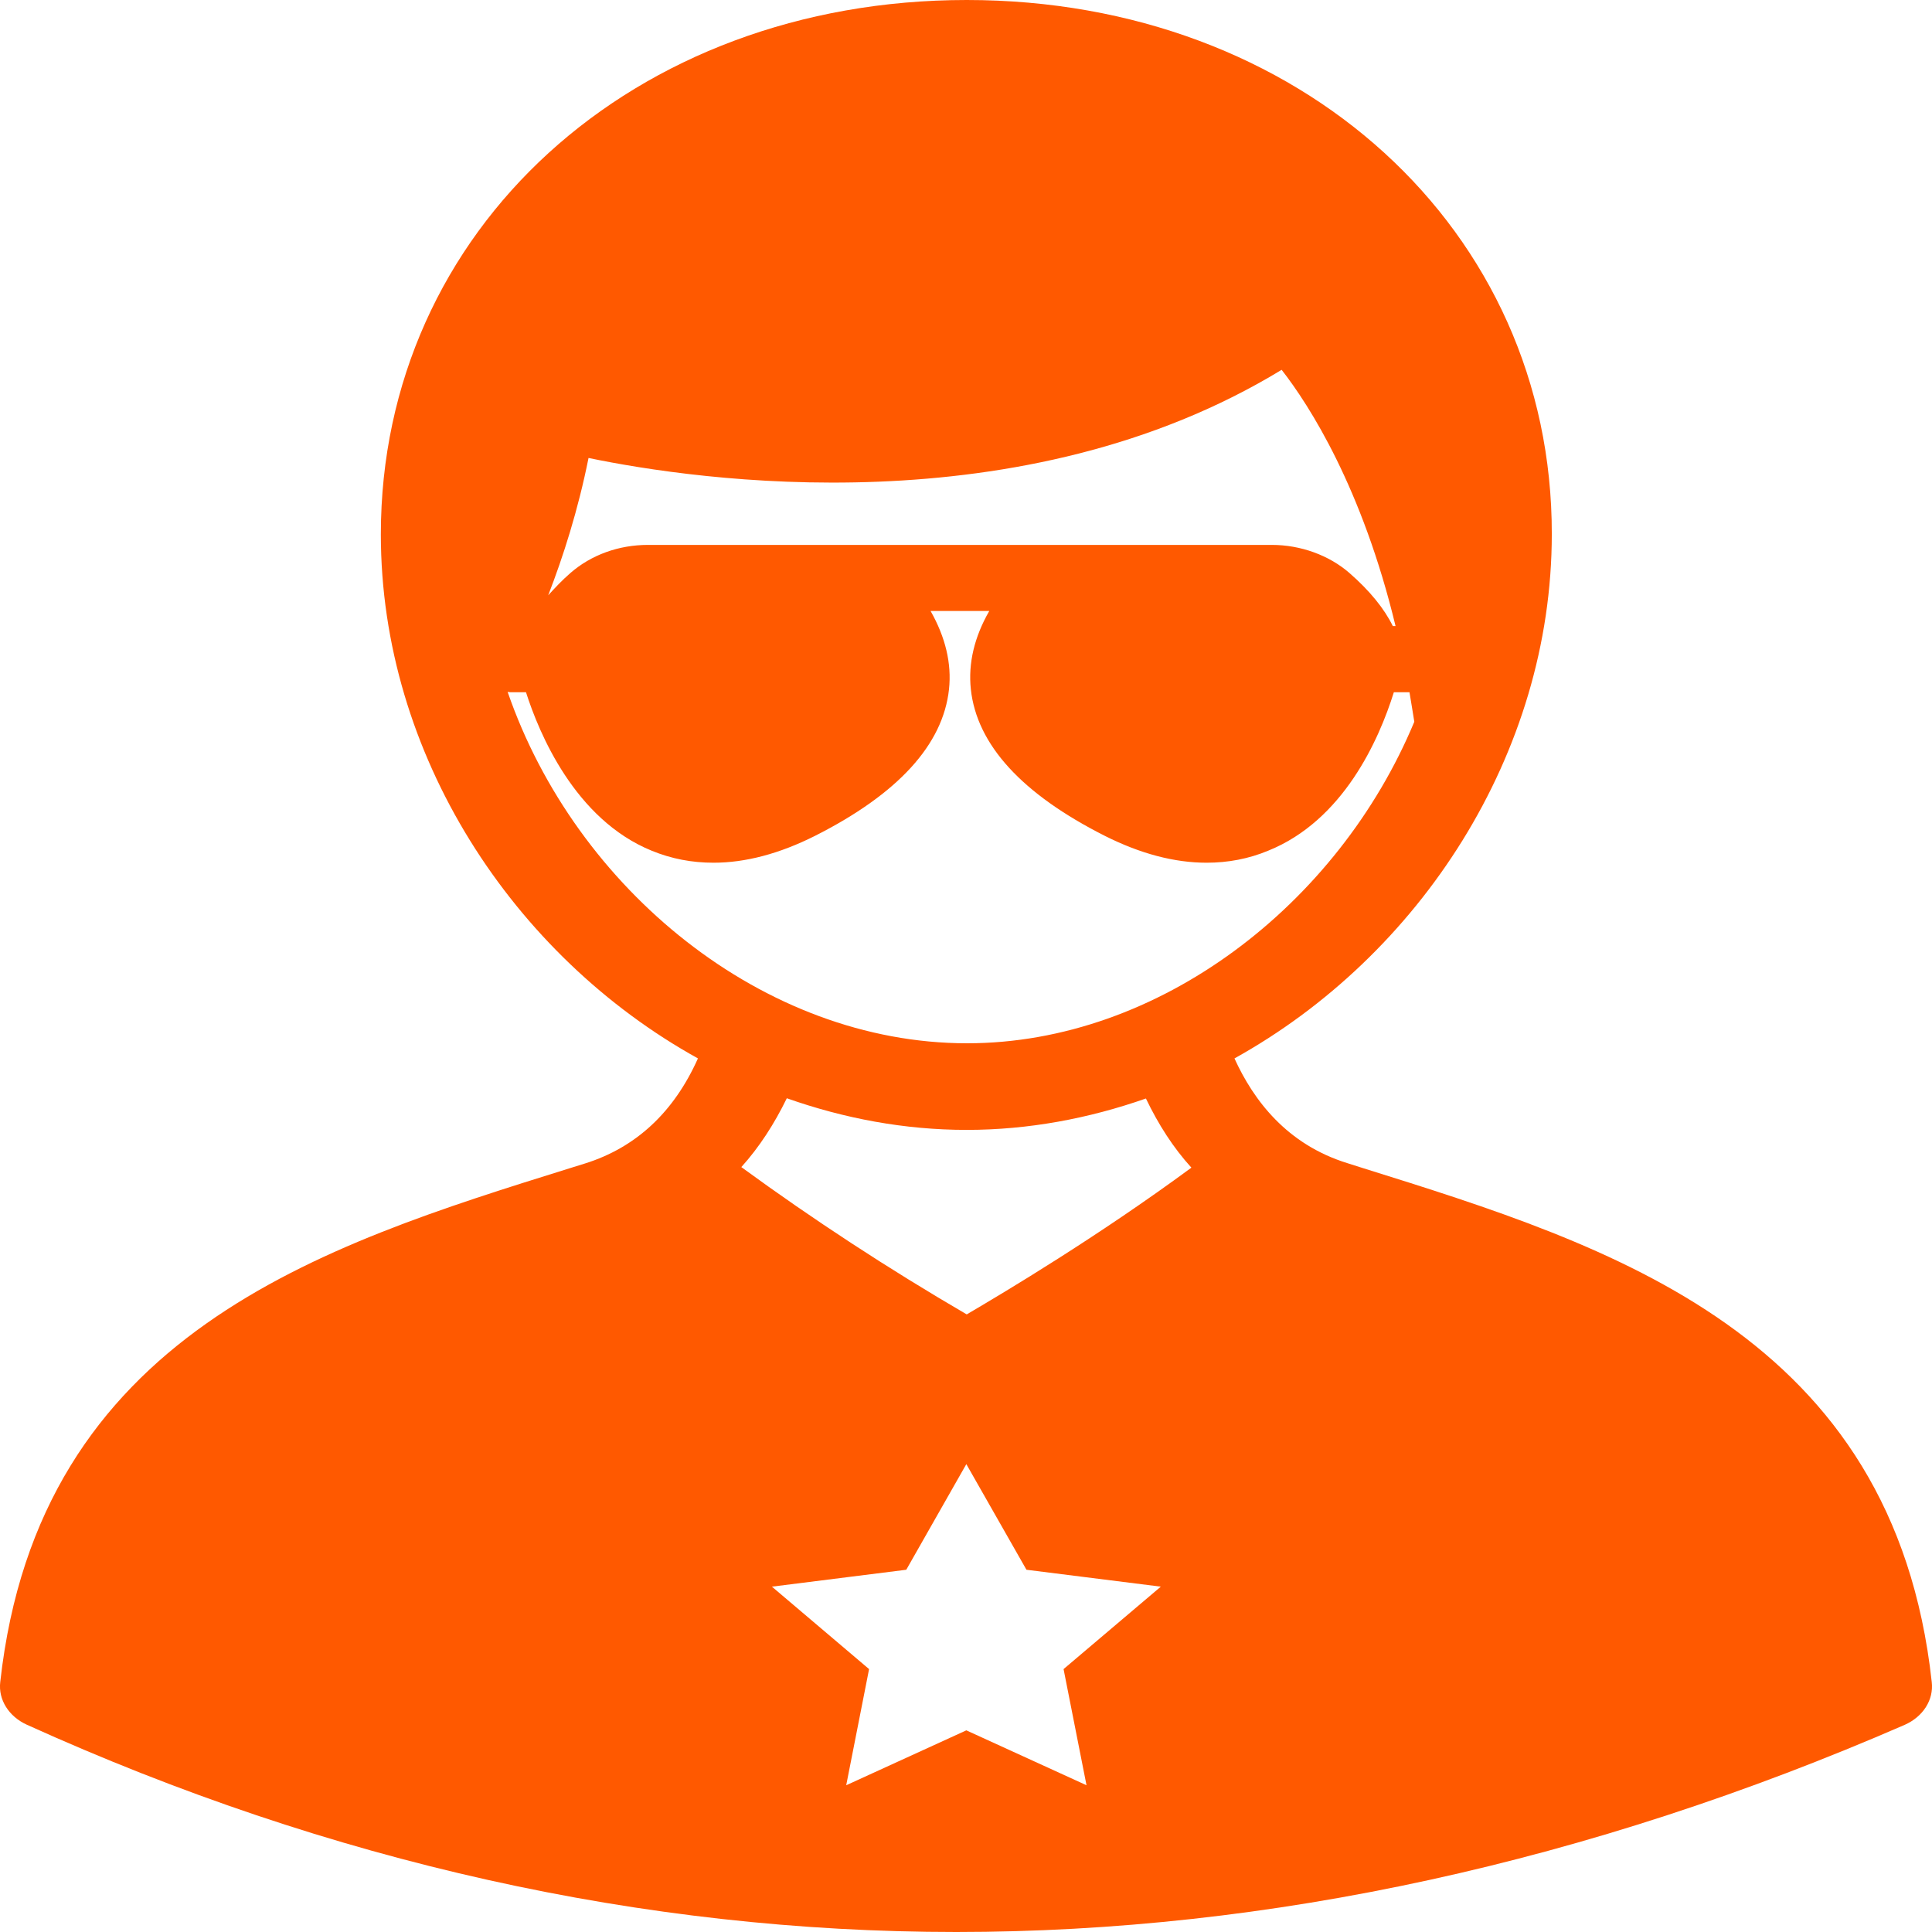 <svg width="24" height="24" viewBox="0 0 24 24" fill="none" xmlns="http://www.w3.org/2000/svg">
<path d="M16.926 14.509L16.737 14.449C15.986 14.216 15.572 13.669 15.335 13.148C17.634 11.873 19.277 9.371 19.277 6.634C19.282 2.854 16.15 0 12.009 0C7.863 0 4.731 2.854 4.731 6.638C4.731 9.371 6.37 11.873 8.67 13.148C8.372 13.815 7.902 14.254 7.268 14.453L7.078 14.512C3.985 15.476 0.482 16.571 0.003 20.895C-0.023 21.116 0.111 21.323 0.331 21.424C4.106 23.134 7.988 24 11.879 24C15.766 24 19.735 23.134 23.66 21.427C23.889 21.326 24.023 21.116 23.997 20.895C23.522 16.571 20.019 15.476 16.926 14.509ZM7.311 5.689C8.661 5.97 12.694 6.559 15.921 4.594C16.266 5.036 16.922 6.06 17.336 7.777H17.302C17.198 7.564 17.017 7.339 16.762 7.117C16.508 6.896 16.154 6.769 15.8 6.769H8.049C7.686 6.769 7.345 6.893 7.087 7.117C6.979 7.211 6.892 7.305 6.81 7.395C6.996 6.915 7.181 6.338 7.311 5.689ZM6.306 8.595C6.319 8.595 6.327 8.599 6.336 8.599H6.534C6.694 9.101 7.138 10.178 8.096 10.568C8.342 10.669 8.596 10.717 8.864 10.717C9.261 10.717 9.683 10.605 10.123 10.384C11.155 9.863 11.715 9.251 11.789 8.561C11.823 8.242 11.745 7.916 11.56 7.59H12.289C12.104 7.912 12.026 8.239 12.06 8.561C12.134 9.251 12.694 9.863 13.726 10.384C14.166 10.605 14.588 10.717 14.989 10.717C15.253 10.717 15.511 10.669 15.753 10.568C16.685 10.193 17.129 9.195 17.315 8.599H17.509C17.53 8.719 17.548 8.839 17.569 8.966C16.625 11.235 14.399 12.96 12.013 12.96C9.485 12.96 7.151 11.044 6.306 8.595ZM13.497 22.177L12.004 21.495L10.512 22.177L10.796 20.734L9.589 19.71L11.258 19.5L12.004 18.188L12.751 19.5L14.42 19.71L13.212 20.734L13.497 22.177ZM12.009 16.328C11.038 15.762 10.103 15.151 9.209 14.498C9.433 14.25 9.619 13.961 9.774 13.643C10.486 13.894 11.236 14.036 12.009 14.036C12.777 14.036 13.527 13.894 14.235 13.646C14.39 13.969 14.575 14.258 14.8 14.505C13.639 15.36 12.483 16.05 12.009 16.328Z" fill="#FF5900"/>
</svg>
